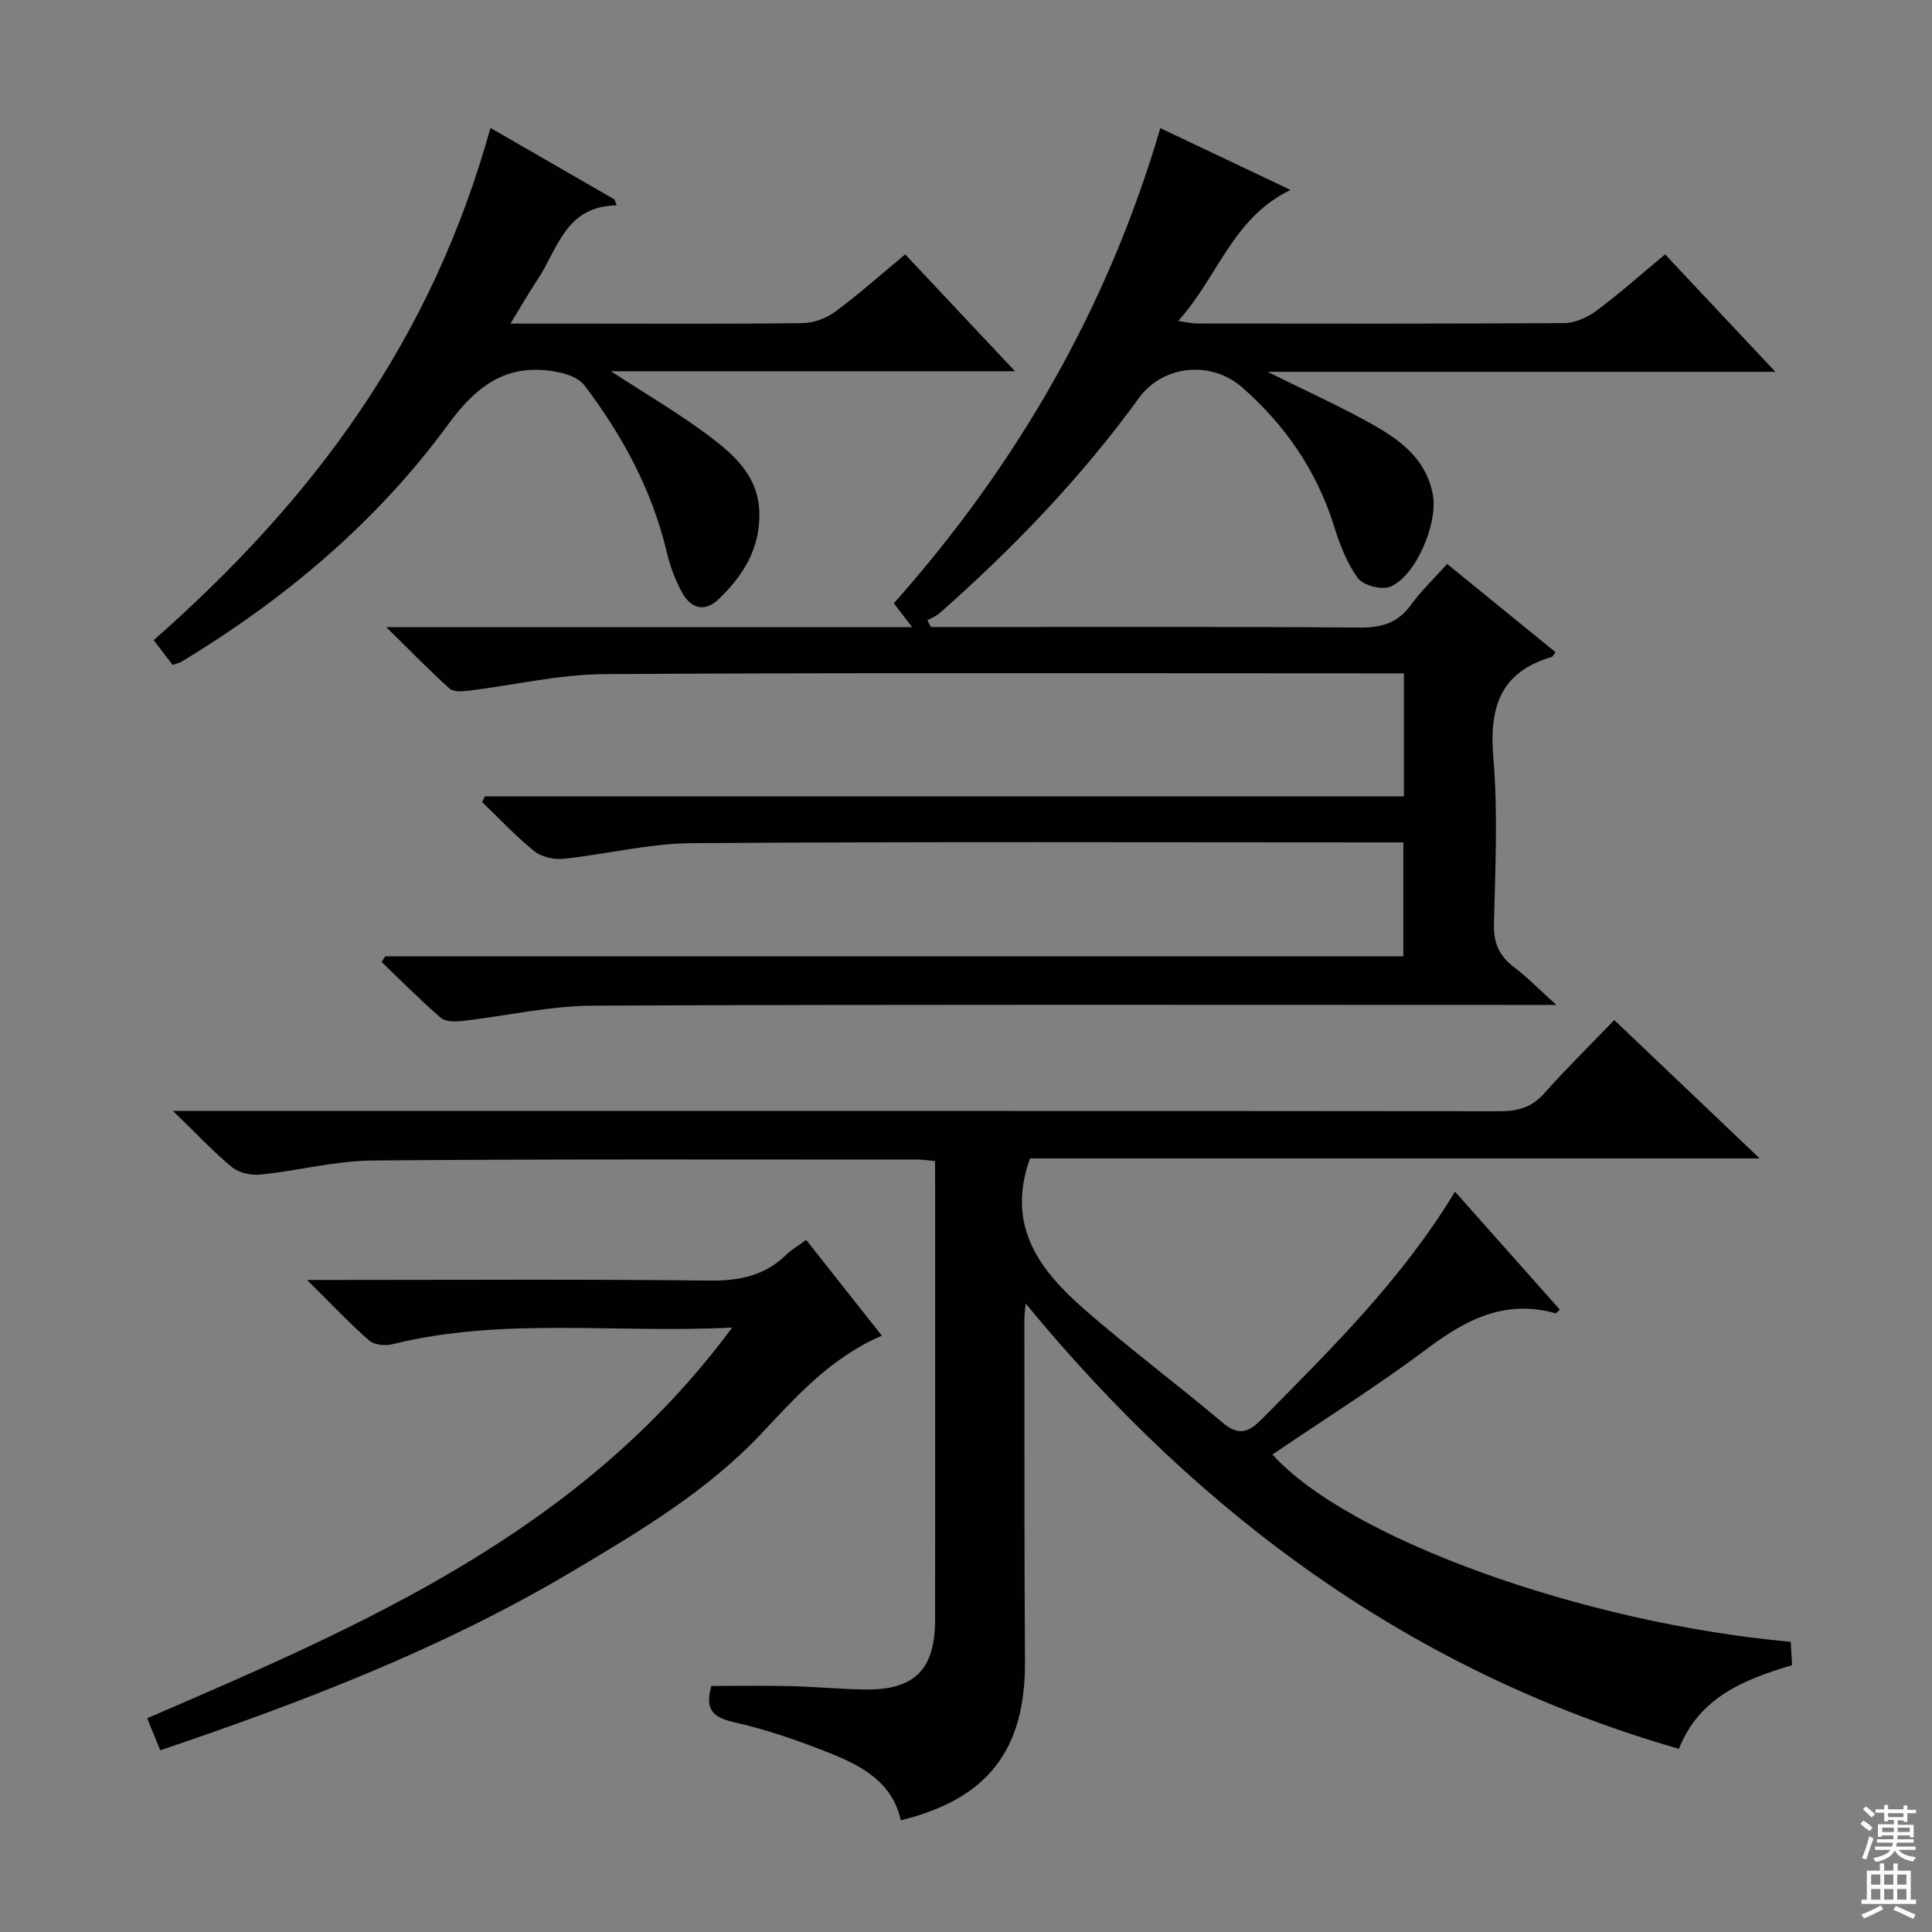 <svg enable-background="new 0 0 400 400" viewBox="0 0 400 400" xmlns="http://www.w3.org/2000/svg"><rect x="0" y="0" width="400" height="400" fill="#808080" stroke="none"/><g fill="#010103"><path d="m79.77 197.99h210.78c0-7.77 0-15.33 0-23.58-1.78 0-3.57 0-5.35 0-47.33 0-94.66-.18-141.98.16-8.87.06-17.72 2.32-26.61 3.24-1.96.2-4.52-.4-6.02-1.61-3.83-3.09-7.21-6.73-10.77-10.14.19-.4.38-.8.57-1.19h190.27c0-8.71 0-16.78 0-25.46-2.02 0-3.81 0-5.6 0-53.33 0-106.65-.17-159.98.16-9.37.06-18.72 2.3-28.09 3.44-1.3.16-3.11.27-3.92-.45-4.15-3.74-8.05-7.76-13.1-12.72h108.88c-1.58-2.05-2.54-3.3-3.79-4.93 25.45-28.66 44.27-61.16 55.17-98.38 8.98 4.26 17.49 8.3 26.96 12.79-12.05 5.83-15.02 18.03-23.27 27.14 1.9.26 2.93.52 3.96.52 25.33.02 50.66.08 75.99-.09 2.23-.02 4.77-1.16 6.61-2.52 4.8-3.57 9.28-7.57 14.26-11.7 7.41 7.89 14.74 15.68 22.84 24.31-35.44 0-69.76 0-105.15 0 7.99 3.97 15.07 7.14 21.79 10.93 5.83 3.29 11.18 7.27 12.46 14.68 1 5.78-3.49 16.64-8.82 18.87-1.77.74-5.59-.24-6.7-1.74-2.3-3.11-3.78-6.99-4.95-10.76-3.59-11.47-10.09-20.92-19.05-28.77-6.44-5.64-16.41-4.59-21.33 2.18-11.99 16.52-26.05 31.13-41.32 44.6-.71.62-1.66.96-2.5 1.44.24.47.49.94.73 1.41h5.23c27.83 0 55.66-.11 83.49.11 4.57.04 7.92-.92 10.66-4.69 2.13-2.94 4.81-5.48 7.5-8.48 7.55 6.15 14.99 12.21 22.45 18.28-.45.55-.6.92-.83.99-10.68 3.13-12.94 10.48-12.06 20.86.97 11.42.4 22.98.12 34.47-.09 3.93 1.14 6.59 4.18 8.89 2.73 2.08 5.16 4.57 8.75 7.81-2.98 0-4.72 0-6.46 0-64.32 0-128.65-.13-192.97.15-9.05.04-18.09 2.16-27.14 3.18-1.45.16-3.44.17-4.4-.66-4.24-3.67-8.2-7.68-12.25-11.56.25-.39.51-.79.76-1.18z"/><path d="m193.59 240.39c-1.53-.14-2.49-.31-3.45-.31-37.66.01-75.32-.14-112.97.19-7.74.07-15.44 2.11-23.19 2.91-1.93.2-4.48-.32-5.92-1.51-3.93-3.23-7.43-7-12.25-11.67h7.35c89.15 0 178.29-.02 267.44.07 3.78 0 6.59-.86 9.15-3.74 4.53-5.09 9.41-9.88 14.47-15.14 10.1 9.62 19.72 18.77 30.1 28.65-51.08 0-101.36 0-151.07 0-5.08 14.2 2.21 23.34 11.38 31.35 9.26 8.09 19.15 15.45 28.54 23.39 3.46 2.93 5.53 1.81 8.23-.92 14.38-14.55 28.96-28.91 39.84-46.95 7.39 8.32 14.52 16.34 21.7 24.43-.49.43-.75.8-.89.76-10.32-2.92-18.43 1.22-26.5 7.27-10.36 7.77-21.36 14.67-32.1 21.97 15.6 17.34 64.23 34.92 107.3 38.78.09 1.5.18 3.08.28 4.84-9.94 2.96-19.18 6.61-23.43 17.32-54.95-15.84-98.76-47.88-135.24-92.19-.15 1.6-.27 2.35-.27 3.09.02 23.66-.04 47.32.12 70.98.12 18.28-7.67 28.5-25.71 32.91-1.7-7.77-7.9-11.17-14.41-13.79-6.6-2.65-13.41-5.01-20.33-6.57-4.66-1.05-5.73-3.08-4.48-7.45 5.35 0 10.78-.1 16.2.03 5.32.12 10.63.66 15.94.7 9.98.07 14.16-4.23 14.18-14.35.03-20 .01-39.99.01-59.99 0-9.83 0-19.66 0-29.49-.02-1.79-.02-3.58-.02-5.57z"/><path d="m127.68 42.52c-10.64.13-12.2 9.1-16.43 15.44-1.81 2.71-3.43 5.55-5.56 9.04h16.09c14.83 0 29.66.1 44.48-.11 2.26-.03 4.84-1.01 6.67-2.36 4.93-3.66 9.53-7.76 14.48-11.86 7.45 7.92 14.69 15.63 22.74 24.19-28.26 0-55.4 0-83.67 0 7.38 4.8 13.93 8.64 19.98 13.14 5.46 4.07 10.7 8.58 10.76 16.45.06 7.25-3.38 12.71-8.3 17.49-3.01 2.93-5.84 2.08-7.69-1.25-1.43-2.58-2.5-5.47-3.18-8.35-3.04-12.87-9.18-24.2-17.09-34.6-1.08-1.42-3.38-2.28-5.27-2.66-10.26-2.09-16.69 2.3-22.89 10.77-14.78 20.21-33.78 36.18-55.23 49.16-.41.25-.91.33-1.84.65-1.22-1.6-2.5-3.27-3.91-5.12 16.18-14.26 30.73-29.75 42.74-47.5 12.02-17.76 20.97-36.95 26.99-58.55 8.79 5.07 17.23 9.93 25.67 14.8.15.41.31.82.46 1.23z"/><path d="m151.59 274.86c-24.37 1.24-47.53-2.22-70.34 3.45-1.49.37-3.76.16-4.82-.77-4.11-3.61-7.88-7.61-12.86-12.54h6.42c25.66 0 51.33-.17 76.98.13 6.18.07 11.4-1.03 15.84-5.37 1.06-1.04 2.39-1.79 4.1-3.05 5.13 6.49 10.24 12.95 15.67 19.83-10.46 4.48-17.5 12.35-24.81 20.13-11.26 12-25.36 20.4-39.39 28.73-26.7 15.87-55.49 26.92-85.2 36.98-.97-2.37-1.82-4.45-2.71-6.63 45.03-19.45 89.82-38.6 121.12-80.89z"/></g><path d="m385.2 377.6.6-.7c.6.4 1.3.9 1.9 1.5l-.6.7c-.8-.5-1.4-1-1.9-1.5zm.3 7.1c.6-1.4 1.1-2.9 1.5-4.5.3.1.6.3.9.4-.5 1.4-1 2.9-1.5 4.4zm.2-10.1.6-.6c.7.5 1.3 1.1 1.9 1.6l-.7.7c-.6-.6-1.2-1.2-1.8-1.7zm8.4-.8h.8v.9h1.8v.7h-1.8v1.8h-.8v-.3h-1.2v.9h3.3v2.6h-.8v-.4h-2.5c0 .3 0 .6-.1.8h3.4v.7h-3.5c0 .3-.1.6-.1.8h4v.7h-3.5c.7.9 1.9 1.3 3.6 1.5-.2.2-.4.5-.6.9-1.9-.3-3.2-1.1-3.8-2.3-.5 1.1-1.8 2-3.9 2.4-.2-.3-.4-.5-.6-.8 1.9-.4 3.1-.9 3.6-1.7h-3.2v-.7h3.5c.1-.2.1-.5.2-.8h-3.3v-.7h3.4c0-.2 0-.5 0-.8h-2.4v.3h-.8v-2.6h3.3v-.9h-1.2v.3h-.8v-1.8h-1.8v-.7h1.8v-.9h.8v.9h3.2zm-4.4 5.5h2.4c0-.3 0-.6 0-.9h-2.4zm1.2-3.1h3.2v-.8h-3.2zm4.4 2.2h-2.4v.9h2.5v-.9z" fill="#fcfafa"/><path d="m389.2 385.8h.9v1.5h1.9v-1.5h.9v1.5h2.7v6h1.1v.9h-11.3v-.9h1.1v-6h2.7zm.2 8.7.5.8c-1.2.6-2.5 1.3-4 1.9-.2-.3-.3-.6-.6-.8 1.6-.6 3-1.3 4.1-1.9zm-2-4.3h1.9v-2.1h-1.9zm0 3.1h1.9v-2.2h-1.9zm2.7-3.1h1.9v-2.1h-1.9zm0 3.1h1.9v-2.2h-1.9zm2.4 1.3c1.4.6 2.7 1.2 4.1 1.8l-.5.9c-1.5-.7-2.8-1.4-4.1-1.9zm2.2-6.5h-1.9v2.1h1.9zm-1.9 5.2h1.9v-2.2h-1.9z" fill="#fcfafa"/></svg>